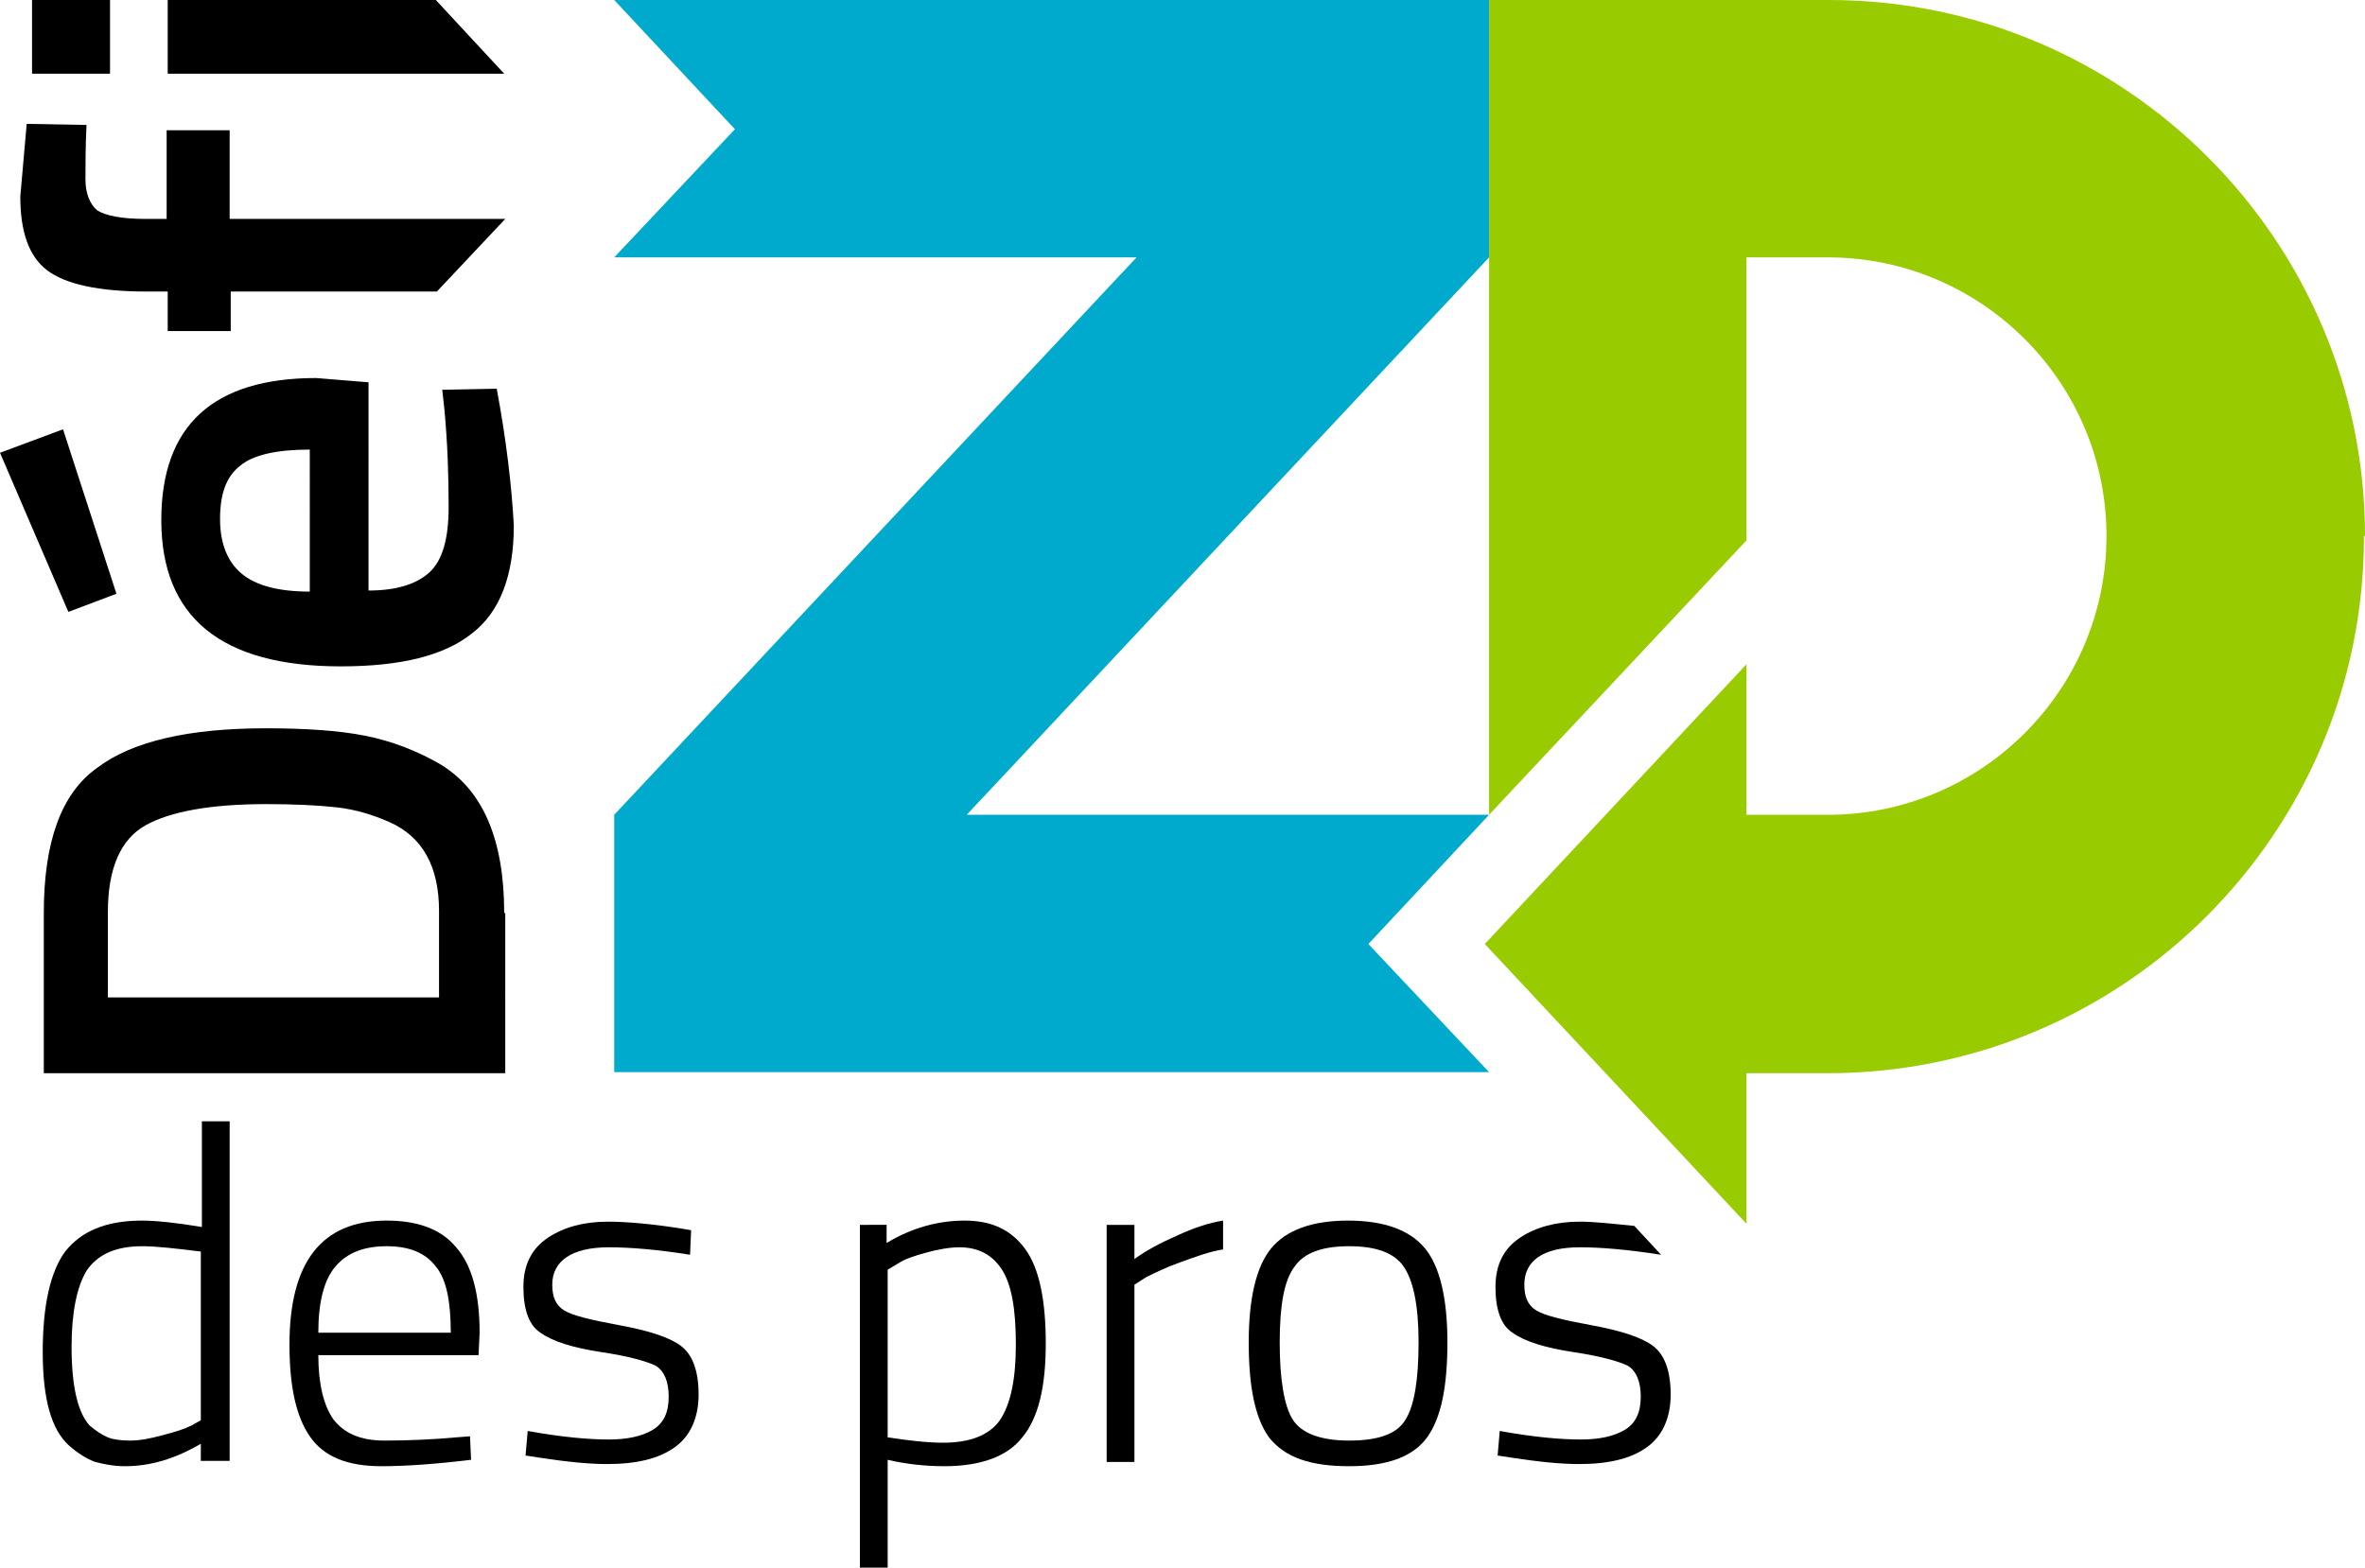 <?xml version="1.0" encoding="utf-8"?>
<!-- Generator: Adobe Illustrator 21.0.0, SVG Export Plug-In . SVG Version: 6.00 Build 0)  -->
<svg version="1.2" baseProfile="tiny" id="Calque_1"
	 xmlns="http://www.w3.org/2000/svg" xmlns:xlink="http://www.w3.org/1999/xlink" x="0px" y="0px" viewBox="0 0 221.4 146.8"
	 xml:space="preserve">
<g>
	<path fill="none" d="M83.1,134.5c2,0.4,3.7,0.5,5.2,0.5c2.5,0,4.3-0.7,5.3-2.1c1-1.4,1.5-3.8,1.5-7.1c0-3.3-0.4-5.6-1.3-7
		c-0.9-1.4-2.2-2.1-4-2.1c-1,0-2,0.2-3.1,0.5c-1.1,0.3-2,0.7-2.6,1l-1,0.5V134.5z"/>
	<path fill="none" d="M36.2,116.7c-2.1,0-3.7,0.6-4.8,1.9c-1.1,1.3-1.6,3.3-1.6,6.2h12.5c0-2.9-0.5-5-1.4-6.2
		C39.8,117.3,38.3,116.7,36.2,116.7z"/>
	<path fill="none" d="M36.4,77.1c-1.6-0.7-3.2-1.1-5-1.4c-1.8-0.2-4-0.3-6.6-0.3c-5.2,0-9,0.7-11.3,2c-2.3,1.3-3.5,4-3.5,8.1v8H41
		v-8C41,81.3,39.5,78.5,36.4,77.1z"/>
	<path fill="none" d="M18.8,117.3c-2.4-0.4-4.2-0.5-5.5-0.5c-2.5,0-4.2,0.8-5.2,2.3c-1,1.5-1.4,3.9-1.4,7.1c0,3.8,0.6,6.2,1.7,7.4
		c0.6,0.6,1.1,0.9,1.7,1.1c0.5,0.2,1.3,0.3,2.1,0.3c0.9,0,1.9-0.2,3-0.5c1.1-0.3,2-0.6,2.7-0.9l0.9-0.5V117.3z"/>
	<path fill="none" d="M20.6,48.6c0,2.4,0.7,4.1,2,5.1c1.3,1.1,3.5,1.6,6.4,1.7V42.1c-3.1,0-5.3,0.5-6.5,1.5
		C21.3,44.6,20.6,46.2,20.6,48.6z"/>
	<path fill="none" d="M126.3,135c2.7,0,4.5-0.7,5.3-2c0.8-1.4,1.2-3.8,1.2-7.2c0-3.5-0.5-5.8-1.4-7.1c-0.9-1.3-2.6-1.9-5.1-1.9
		c-2.5,0-4.2,0.6-5.1,1.9c-0.9,1.3-1.4,3.6-1.4,7.1s0.4,5.9,1.2,7.2C121.8,134.3,123.6,135,126.3,135z"/>
	<polygon fill="none" points="139.4,76.3 139.4,24.1 90.5,76.3 	"/>
	<path d="M21.5,136.9V105h-2.6v9.9c-2.4-0.4-4.3-0.6-5.6-0.6c-3.4,0-5.7,1-7.2,2.9c-1.4,1.9-2.1,5.1-2.1,9.4c0,4.4,0.8,7.3,2.5,8.8
		c0.8,0.7,1.6,1.2,2.4,1.5c0.8,0.2,1.7,0.4,2.8,0.4c2.4,0,4.7-0.7,7.1-2.1v1.6H21.5z M17.9,133.5c-0.6,0.3-1.5,0.6-2.7,0.9
		c-1.1,0.3-2.1,0.5-3,0.5c-0.9,0-1.6-0.1-2.1-0.3c-0.5-0.2-1.1-0.6-1.7-1.1c-1.1-1.2-1.7-3.6-1.7-7.4c0-3.2,0.5-5.6,1.4-7.1
		c1-1.5,2.7-2.3,5.2-2.3c1.3,0,3.1,0.2,5.5,0.5v15.8L17.9,133.5z"/>
	<path d="M44.9,124.8c0-3.6-0.7-6.3-2.2-8c-1.4-1.7-3.6-2.5-6.5-2.5c-6.1,0-9.1,3.9-9.1,11.6c0,3.9,0.6,6.7,1.9,8.6
		c1.3,1.9,3.5,2.8,6.7,2.8c2.3,0,5.1-0.2,8.4-0.6l-0.1-2.2l-1.3,0.1c-2.2,0.2-4.5,0.3-6.7,0.3c-2.3,0-3.8-0.7-4.8-2
		c-0.9-1.3-1.4-3.3-1.4-6h15L44.9,124.8z M29.8,124.8c0-2.8,0.5-4.9,1.6-6.2c1.1-1.3,2.7-1.9,4.8-1.9c2.1,0,3.6,0.6,4.6,1.9
		c1,1.2,1.4,3.3,1.4,6.2H29.8z"/>
	<path d="M57,116.8c1.9,0,4.5,0.2,7.6,0.7l0.1-2.3l-1.2-0.2c-2.6-0.4-4.9-0.6-6.6-0.6c-2.2,0-4.1,0.5-5.6,1.5
		c-1.5,1-2.3,2.5-2.3,4.6c0,2.1,0.5,3.6,1.6,4.3c1.1,0.8,3,1.4,5.6,1.8c2.7,0.4,4.4,0.9,5.2,1.3c0.8,0.5,1.2,1.5,1.2,2.9
		c0,1.5-0.5,2.5-1.5,3.1c-1,0.6-2.4,0.9-4.1,0.9c-1.8,0-4.3-0.2-7.6-0.8l-0.2,2.3l1.3,0.2c2.6,0.4,4.7,0.6,6.3,0.6
		c2.8,0,4.9-0.5,6.4-1.6c1.4-1,2.2-2.7,2.2-4.9c0-2.3-0.6-3.8-1.7-4.6c-1.1-0.8-3-1.4-5.7-1.9c-2.7-0.5-4.4-0.9-5.2-1.4
		c-0.8-0.5-1.1-1.3-1.1-2.4C51.7,118.1,53.5,116.8,57,116.8z"/>
	<path d="M80.5,114.8v32h2.6v-10.1c1.7,0.4,3.5,0.6,5.3,0.6c3.4,0,5.9-0.9,7.3-2.7c1.5-1.8,2.2-4.7,2.2-8.8c0-4-0.6-7-1.9-8.8
		c-1.3-1.8-3.1-2.7-5.7-2.7c-2.5,0-5,0.7-7.3,2.1v-1.7H80.5z M84.1,118.3c0.6-0.4,1.5-0.7,2.6-1c1.1-0.3,2.2-0.5,3.1-0.5
		c1.8,0,3.1,0.7,4,2.1c0.9,1.4,1.3,3.7,1.3,7c0,3.3-0.5,5.6-1.5,7.1c-1,1.4-2.8,2.1-5.3,2.1c-1.5,0-3.2-0.2-5.2-0.5v-15.7
		L84.1,118.3z"/>
	<path d="M103.6,114.8v22.1h2.6v-16.6l1.1-0.7c0.8-0.4,1.8-0.9,3.2-1.4c1.4-0.5,2.7-1,4-1.2v-2.7c-1.3,0.2-2.8,0.7-4.3,1.4
		c-1.6,0.7-2.9,1.4-4,2.2v-3.2H103.6z"/>
	<path d="M126.3,137.3c3.6,0,6-0.9,7.3-2.7c1.3-1.8,1.9-4.7,1.9-8.9c0-4.1-0.7-7.1-2.1-8.8c-1.4-1.7-3.8-2.6-7.2-2.6
		c-3.4,0-5.8,0.9-7.2,2.6c-1.4,1.7-2.1,4.7-2.1,8.8c0,4.2,0.6,7.1,1.9,8.9C120.3,136.5,122.7,137.3,126.3,137.3z M121.2,118.6
		c0.9-1.3,2.6-1.9,5.1-1.9c2.5,0,4.2,0.6,5.1,1.9c0.9,1.3,1.4,3.6,1.4,7.1c0,3.5-0.4,5.9-1.2,7.2c-0.8,1.4-2.6,2-5.3,2
		c-2.7,0-4.5-0.7-5.3-2c-0.8-1.3-1.2-3.8-1.2-7.2S120.2,119.9,121.2,118.6z"/>
	<path fill="#99CC00" d="M221.4,50.2c0-27.7-22.5-50.2-50.2-50.2h-31.8v24.1l0,0v52.2h0l0,0v0l24.1-25.7V24.1h7.6
		c14.4,0,26.1,11.7,26.1,26.1s-11.7,26.1-26.1,26.1h-7.6l0-14.1L139,88.4l24.5,26.2v-14.1h7.6c27.7,0,50.2-22.5,50.2-50.2V50.2z"/>
	<polygon fill="#00AACD" points="139.4,76.3 90.5,76.3 139.4,24.1 139.4,24.1 139.4,0 57.5,0 68.8,12.1 57.5,24.1 106.4,24.1 
		57.5,76.3 57.5,100.4 139.4,100.4 128.1,88.4 139.4,76.3 139.4,76.3 	"/>
	<path d="M47.2,85.5c0-6.9-2-11.6-6.1-14c-2.1-1.2-4.4-2.1-6.9-2.6c-2.5-0.5-5.7-0.7-9.3-0.7c-7.2,0-12.5,1.2-15.8,3.7
		c-3.4,2.4-5,7-5,13.6v15h43.2V85.5z M41,93.4H10.1v-8c0-4.1,1.2-6.8,3.5-8.1c2.3-1.3,6.1-2,11.3-2c2.6,0,4.8,0.1,6.6,0.3
		c1.8,0.2,3.4,0.7,5,1.4c3.1,1.4,4.6,4.2,4.6,8.3V93.4z"/>
	<path d="M46.5,36.4l-5.1,0.1l0.2,1.8c0.3,3.2,0.4,6.2,0.4,9.2c0,3-0.6,5-1.8,6.1c-1.2,1.1-3.1,1.7-5.7,1.7V35.8l-4.9-0.4
		c-9.6,0-14.5,4.4-14.5,13.3c0,9.1,5.6,13.7,16.8,13.7c5.6,0,9.7-1,12.3-3.1c2.6-2,3.9-5.4,3.9-10.1C47.9,45.5,47.4,41.2,46.5,36.4z
		 M29,55.4c-3,0-5.1-0.6-6.4-1.7c-1.3-1.1-2-2.8-2-5.1c0-2.4,0.6-4,1.9-5c1.2-1,3.4-1.5,6.5-1.5V55.4z"/>
	<polygon points="10.9,55.6 5.9,40.2 0,42.4 6.4,57.3 	"/>
	<rect x="3" y="0" width="7.3" height="6.9"/>
	<polygon points="15.7,6.9 47.2,6.9 40.8,0 15.7,0 	"/>
	<path d="M2.5,11.6l-0.6,6.8c0,3.3,0.8,5.6,2.5,6.9c1.7,1.3,4.8,2,9.3,2h2v3.7h5.9v-3.7l19.3,0l6.4-6.8H21.5v-8.3h-5.9v8.3h-2
		c-2.2,0-3.7-0.3-4.5-0.8C8.4,19.1,8,18.1,8,16.8c0-1.4,0-3.1,0.1-5.1L2.5,11.6z"/>
	<path d="M147.9,116.8c1.9,0,4.4,0.2,7.6,0.7l-2.5-2.7c-2-0.2-3.7-0.4-5.1-0.4c-2.2,0-4.1,0.5-5.6,1.5c-1.5,1-2.3,2.5-2.3,4.6
		c0,2.1,0.5,3.6,1.6,4.3c1.1,0.8,3,1.4,5.6,1.8c2.7,0.4,4.4,0.9,5.2,1.3c0.8,0.5,1.2,1.5,1.2,2.9c0,1.5-0.5,2.5-1.5,3.1
		c-1,0.6-2.4,0.9-4.1,0.9c-1.8,0-4.3-0.2-7.6-0.8l-0.2,2.3l1.3,0.2c2.6,0.4,4.7,0.6,6.3,0.6c2.8,0,4.9-0.5,6.4-1.6
		c1.4-1,2.2-2.7,2.2-4.9c0-2.3-0.6-3.8-1.7-4.6c-1.1-0.8-3-1.4-5.7-1.9c-2.7-0.5-4.4-0.9-5.2-1.4c-0.8-0.5-1.1-1.3-1.1-2.4
		C142.7,118.1,144.4,116.8,147.9,116.8z"/>
</g>
</svg>
